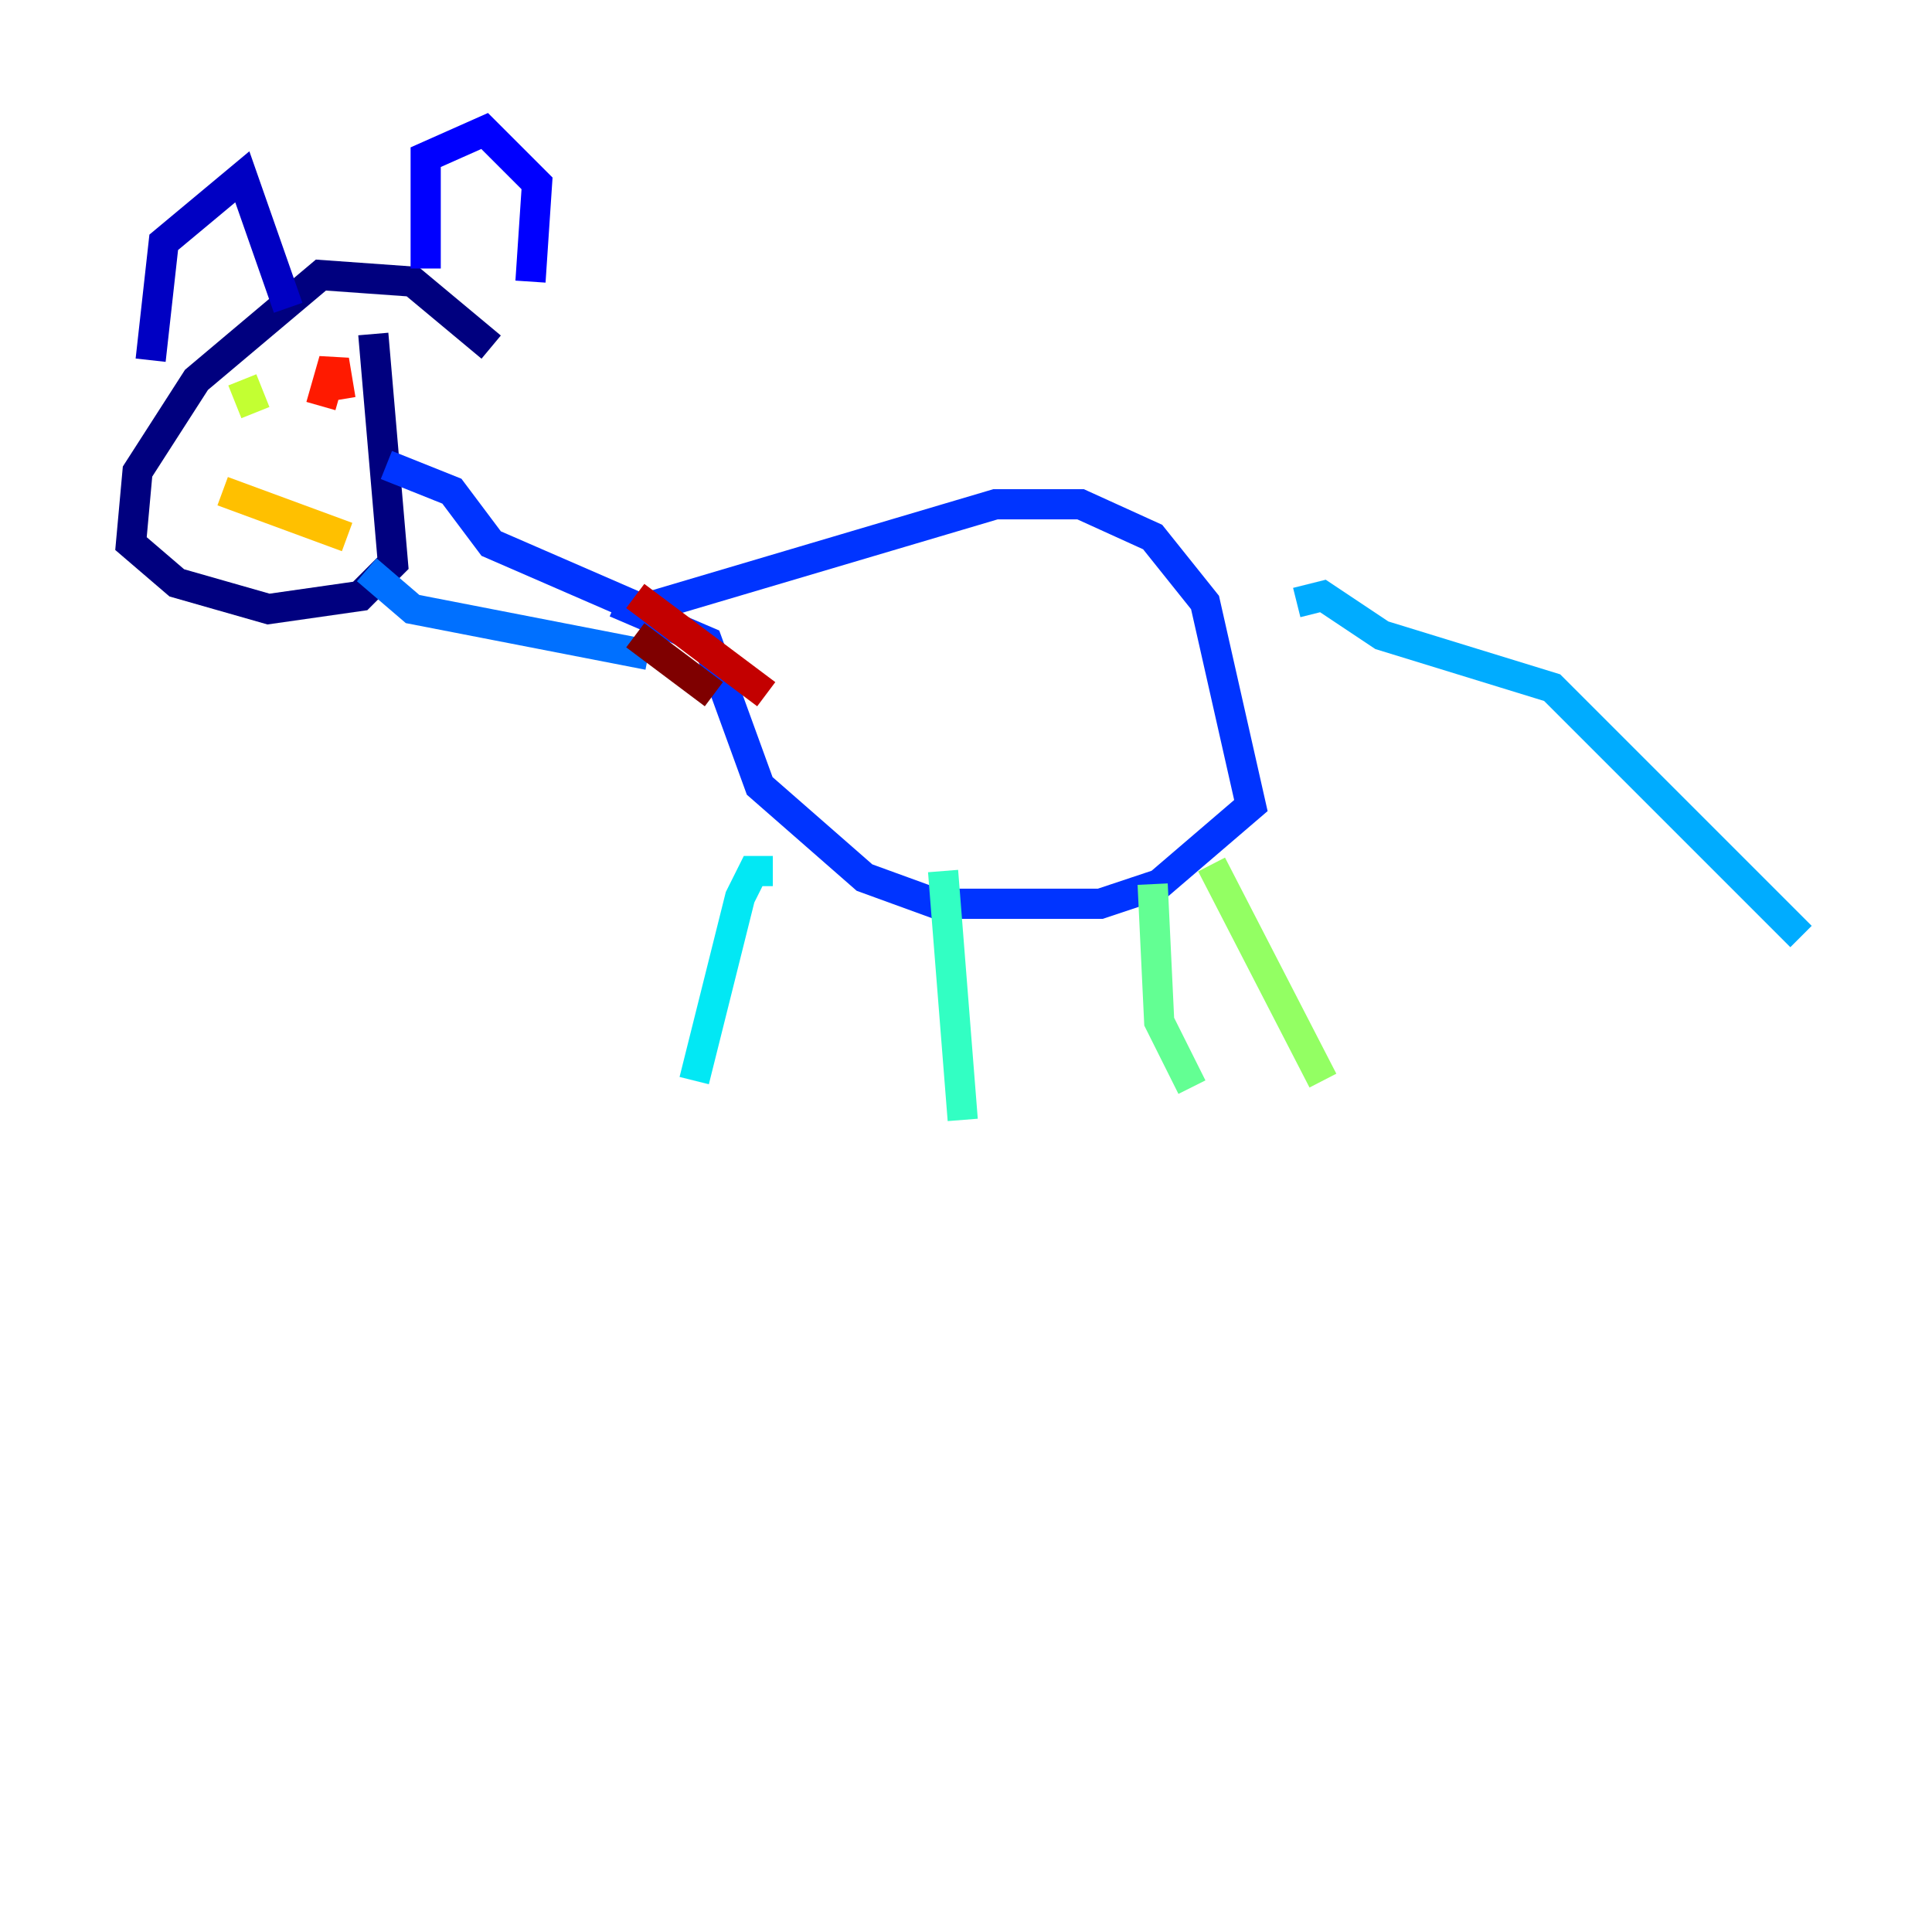 <?xml version="1.0" encoding="utf-8" ?>
<svg baseProfile="tiny" height="128" version="1.2" viewBox="0,0,128,128" width="128" xmlns="http://www.w3.org/2000/svg" xmlns:ev="http://www.w3.org/2001/xml-events" xmlns:xlink="http://www.w3.org/1999/xlink"><defs /><polyline fill="none" points="32.542,22.997 27.336,18.658 21.261,18.224 13.017,25.166 9.112,31.241 8.678,36.014 11.715,38.617 17.79,40.352 23.864,39.485 26.034,37.315 24.732,22.129" stroke="#00007f" stroke-width="2" /><polyline fill="none" points="9.98,23.864 10.848,16.054 16.054,11.715 19.091,20.393" stroke="#0000c3" stroke-width="2" /><polyline fill="none" points="28.203,17.79 28.203,10.414 32.108,8.678 35.58,12.149 35.146,18.658" stroke="#0000ff" stroke-width="2" /><polyline fill="none" points="25.6,30.807 29.939,32.542 32.542,36.014 42.522,40.352 65.953,33.41 71.593,33.41 76.366,35.58 79.837,39.919 82.875,53.37 76.8,58.576 72.895,59.878 62.047,59.878 57.275,58.142 50.332,52.068 46.861,42.522 40.786,39.919" stroke="#0034ff" stroke-width="2" /><polyline fill="none" points="42.956,43.39 27.336,40.352 24.298,37.749" stroke="#0070ff" stroke-width="2" /><polyline fill="none" points="85.912,39.919 87.647,39.485 91.552,42.088 102.834,45.559 119.322,62.047" stroke="#00acff" stroke-width="2" /><polyline fill="none" points="51.2,57.709 49.898,57.709 49.031,59.444 45.993,71.593" stroke="#02e8f4" stroke-width="2" /><polyline fill="none" points="62.481,57.709 63.783,74.197" stroke="#32ffc3" stroke-width="2" /><polyline fill="none" points="76.366,58.576 76.8,67.688 78.969,72.027" stroke="#63ff93" stroke-width="2" /><polyline fill="none" points="80.271,57.275 87.647,71.593" stroke="#93ff63" stroke-width="2" /><polyline fill="none" points="16.922,27.336 16.054,25.166" stroke="#c3ff32" stroke-width="2" /><polyline fill="none" points="20.827,24.298 20.827,24.298" stroke="#f4f802" stroke-width="2" /><polyline fill="none" points="14.752,32.542 22.997,35.58" stroke="#ffc000" stroke-width="2" /><polyline fill="none" points="20.827,22.563 20.827,22.563" stroke="#ff8900" stroke-width="2" /><polyline fill="none" points="20.393,24.298 20.393,24.298" stroke="#ff5100" stroke-width="2" /><polyline fill="none" points="21.261,26.902 22.129,23.864 22.563,26.468" stroke="#ff1a00" stroke-width="2" /><polyline fill="none" points="42.088,39.485 50.766,45.993" stroke="#c30000" stroke-width="2" /><polyline fill="none" points="42.088,42.088 47.295,45.993" stroke="#7f0000" stroke-width="2" /></svg>